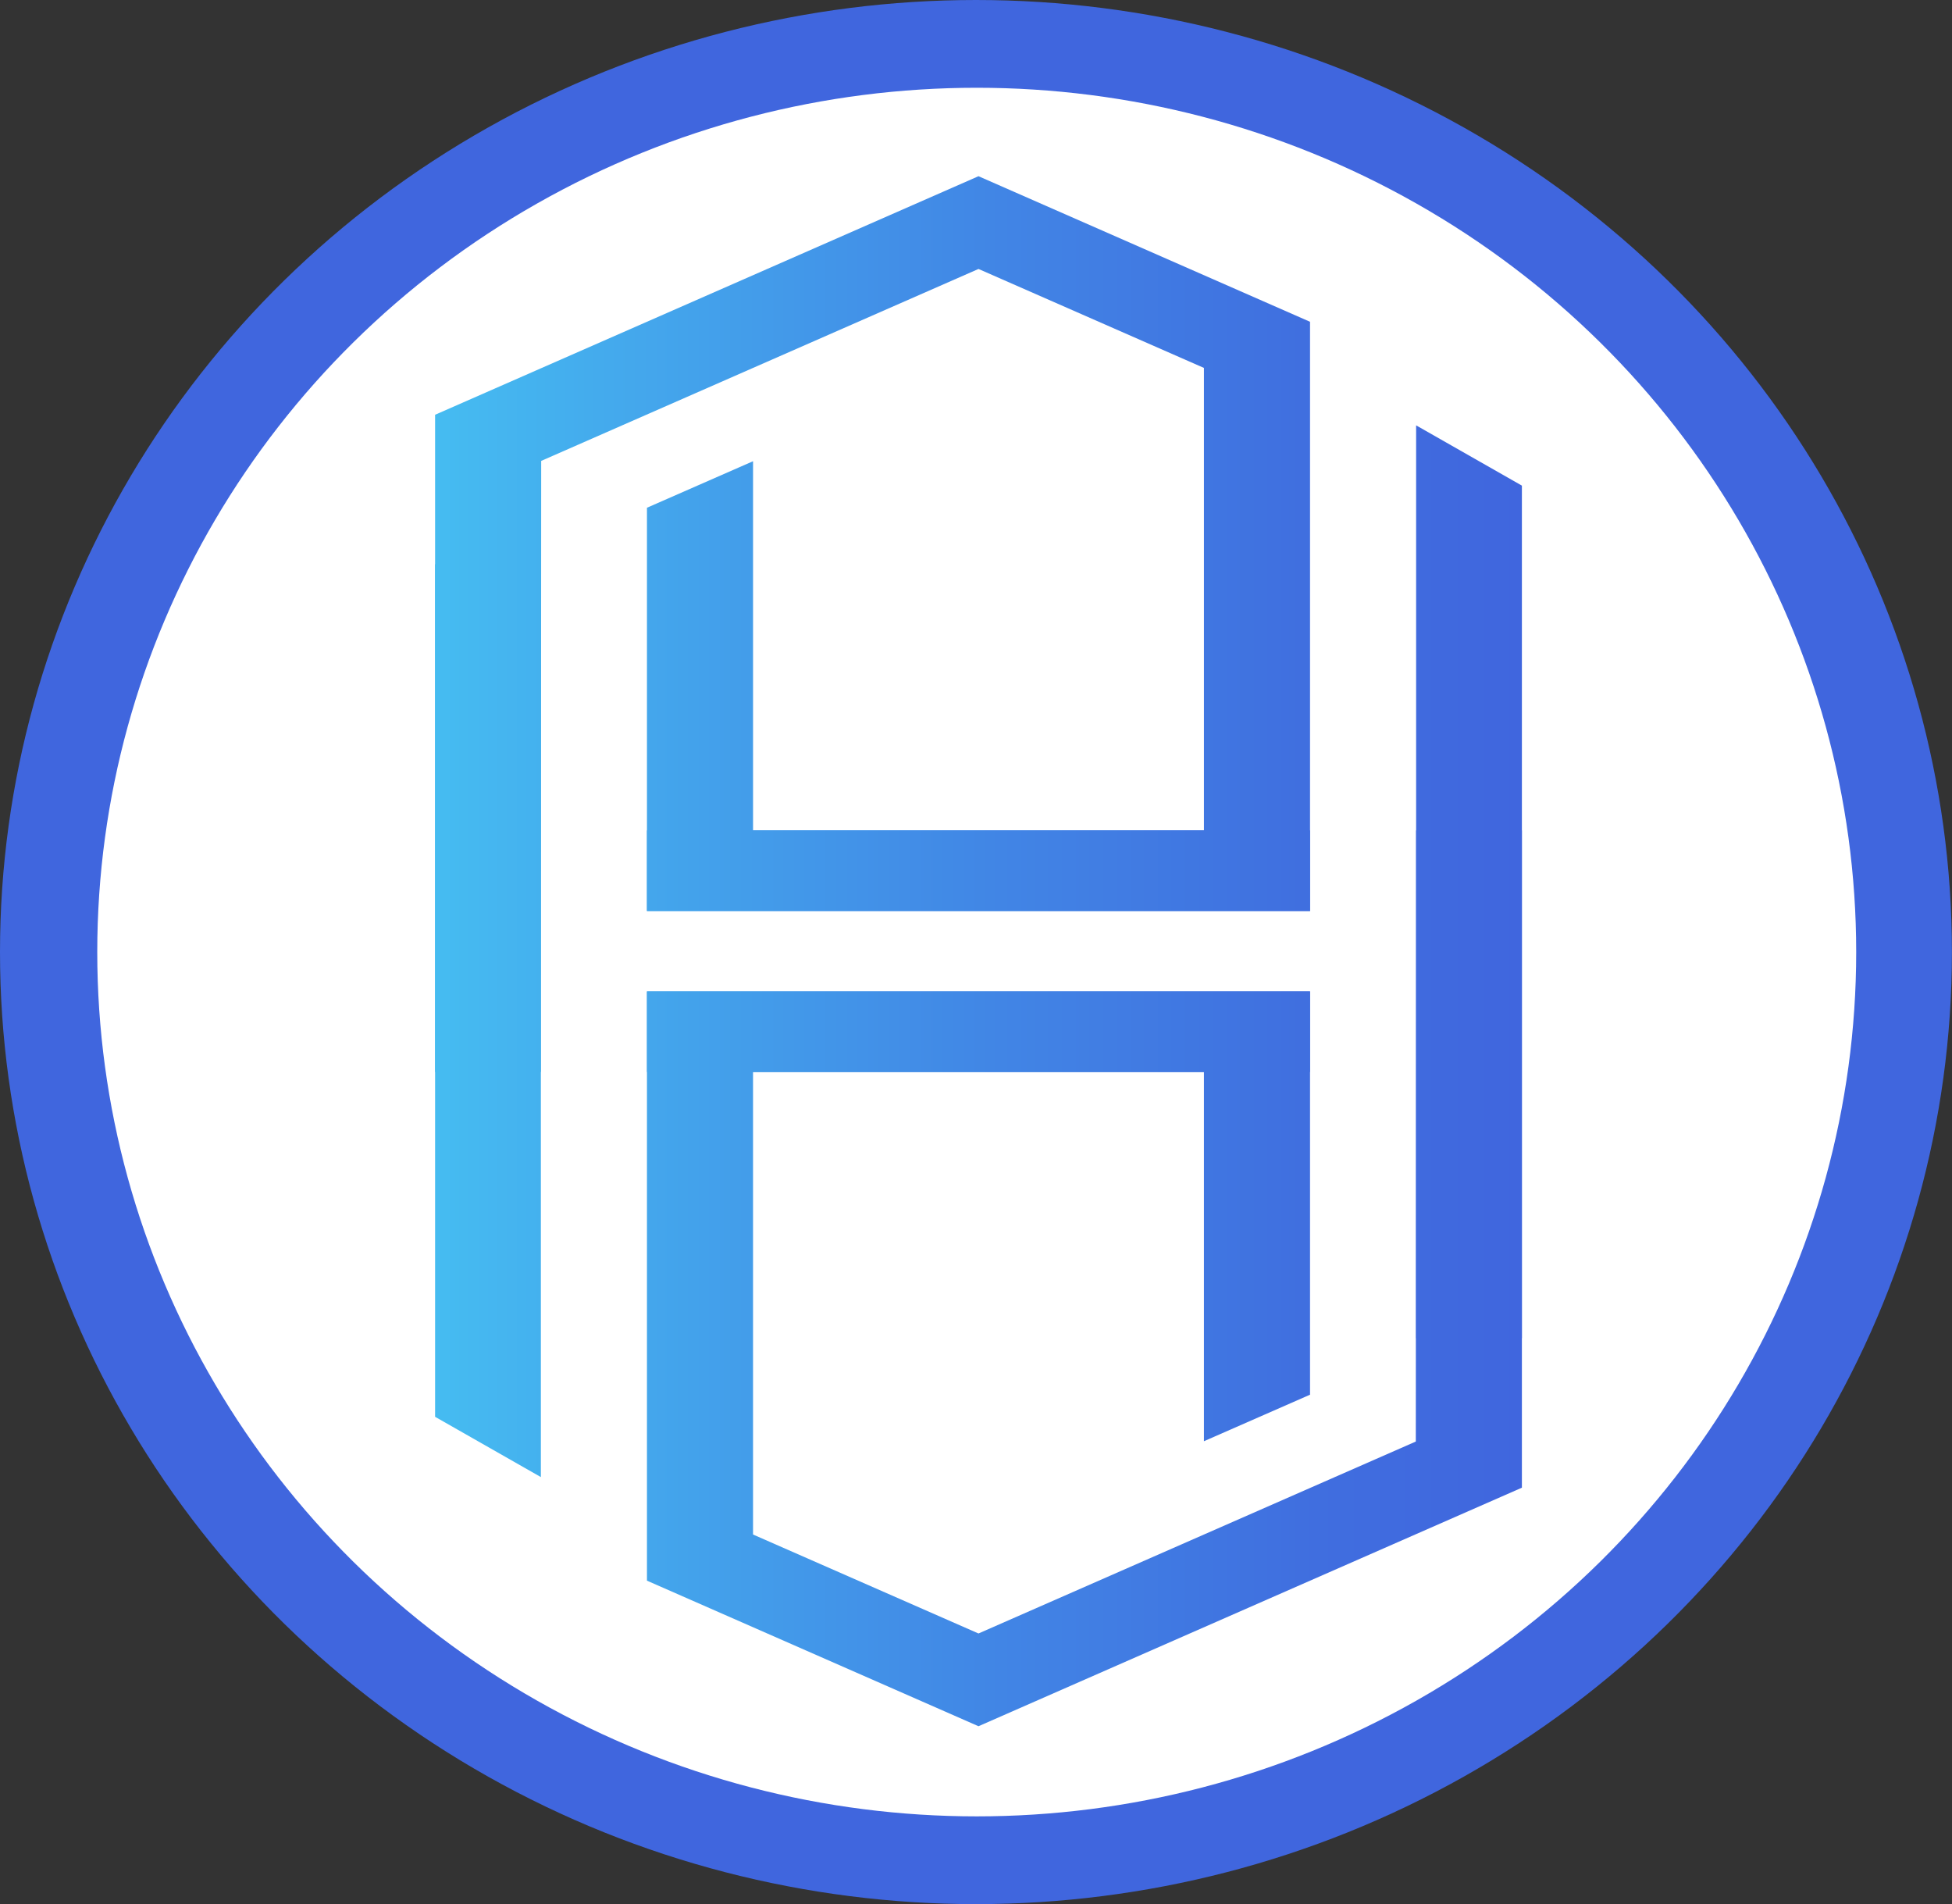 <?xml version="1.0" encoding="UTF-8"?>
<svg id="Layer_2" data-name="Layer 2" xmlns="http://www.w3.org/2000/svg" xmlns:xlink="http://www.w3.org/1999/xlink" viewBox="0 0 254.29 248">
  <rect x="0" y="0" width="254.29" height="248" fill="#333333" stroke="none"/>
  <defs>
    <style>
      .cls-1 {
        fill: #4066de;
      }

      .cls-2 {
        fill: #fff;
      }

      .cls-3 {
        fill: url(#linear-gradient-2);
      }

      .cls-3, .cls-4 {
        fill-rule: evenodd;
      }

      .cls-4 {
        fill: url(#linear-gradient);
      }
    </style>
    <linearGradient id="linear-gradient" x1="56.68" y1="149.16" x2="198.26" y2="149.16" gradientUnits="userSpaceOnUse">
      <stop offset="0" stop-color="#45bcf1"/>
      <stop offset=".15" stop-color="#44abed"/>
      <stop offset=".52" stop-color="#4185e5"/>
      <stop offset=".81" stop-color="#406edf"/>
      <stop offset="1" stop-color="#4066de"/>
    </linearGradient>
    <linearGradient id="linear-gradient-2" x1="56.68" y1="98.62" x2="198.26" y2="98.62" xlink:href="#linear-gradient"/>
  </defs>
  <g id="Layer_1-2" data-name="Layer 1">
    <ellipse class="cls-1" cx="127.14" cy="124" rx="127.14" ry="124"/>
    <ellipse class="cls-2" cx="127.24" cy="124" rx="114.57" ry="112.57"/>
    <path class="cls-4" d="M170.66,129.13h-86.38c0,25.58,0,51.16,0,76.74l43.19,18.96,70.79-31.07v-85.6s-13.78,0-13.78,0c0,26.55-.04,53.03-.04,79.59-21.48,9.43-35.61,15.63-56.97,25l-29.37-12.89c0-20.08,0-40.15,0-60.23h58.74s0,48.08,0,48.08l13.82-6.06v-52.52ZM170.66,118.66h-86.38s0-10.5,0-10.5h86.38s0,10.5,0,10.5ZM70.46,73.49h-13.78s0,111.04,0,111.04l13.78,7.85c0-39.64,0-79.23,0-118.88Z"/>
    <path class="cls-3" d="M84.28,118.65h86.38V41.91l-43.19-18.96-70.79,31.07v85.6h13.78c0-26.55.04-53.03.04-79.59,21.48-9.43,35.61-15.63,56.97-25l29.37,12.89v60.23h-58.74v-48.08l-13.82,6.06v52.52ZM84.28,129.12h86.38v10.5h-86.38v-10.5ZM184.48,174.29h13.78s0-111.04,0-111.04l-13.78-7.85c0,39.64,0,79.23,0,118.88Z"/>
  </g>
</svg>